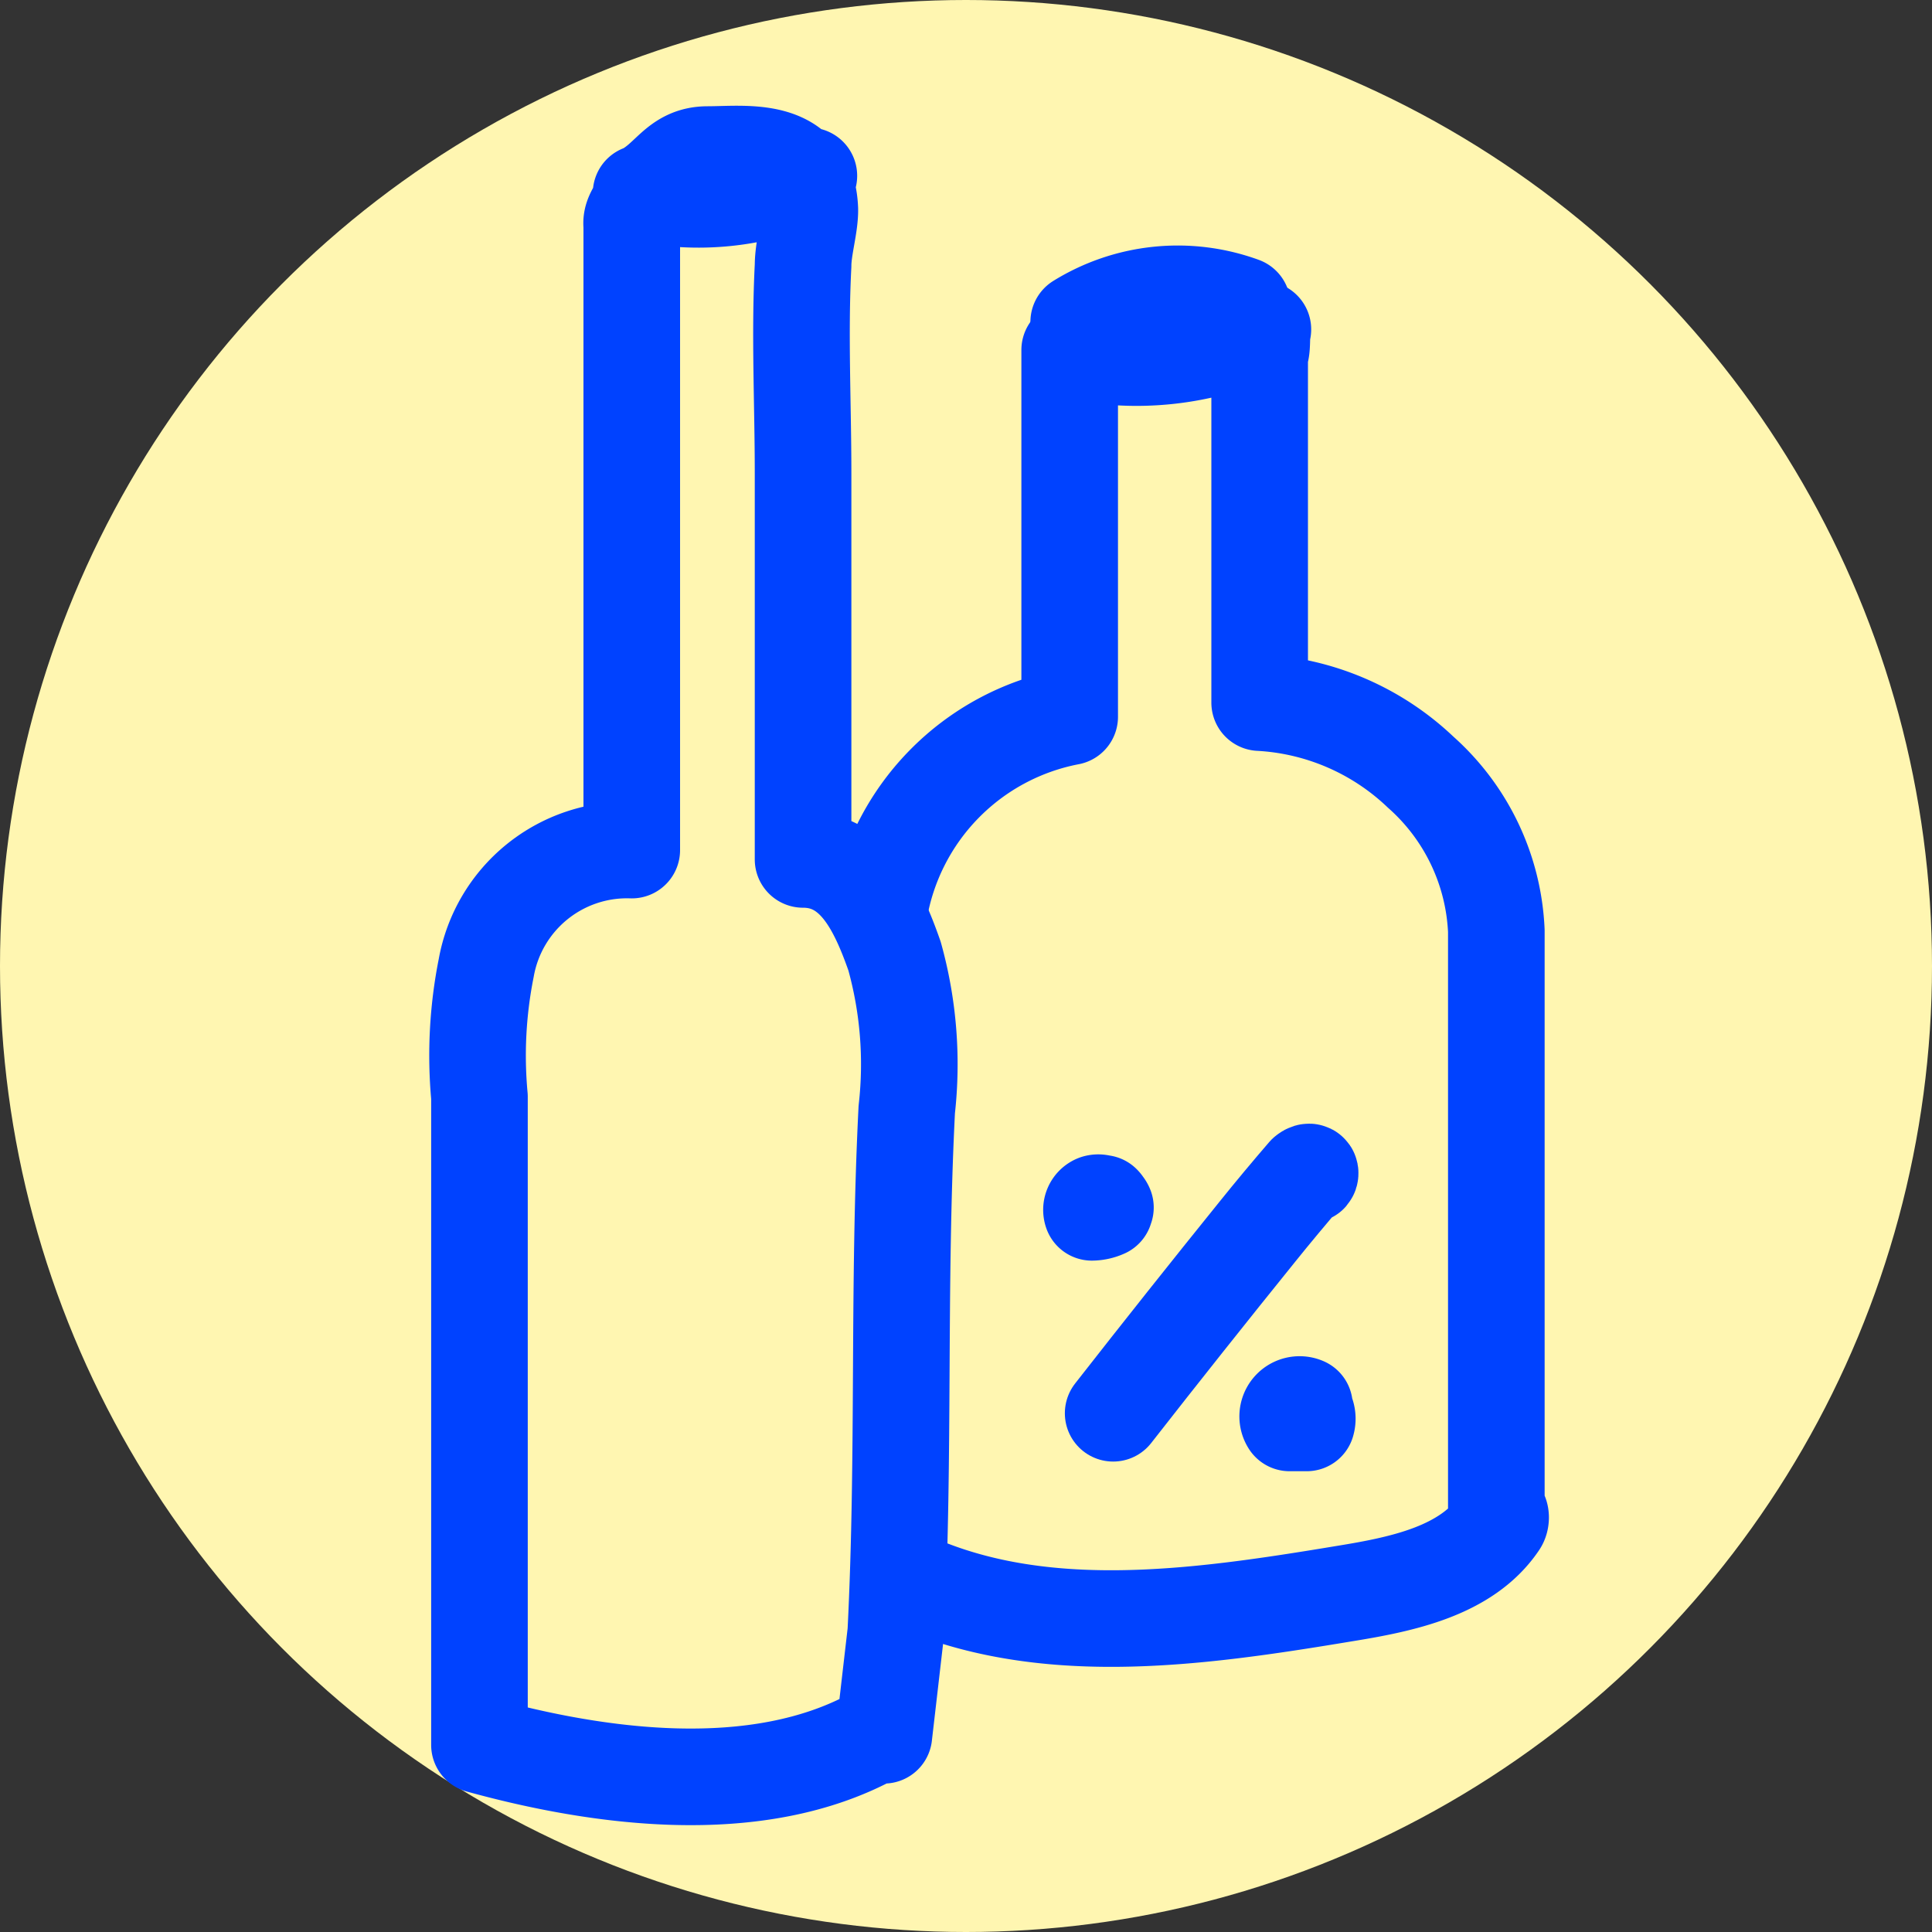 <svg xmlns="http://www.w3.org/2000/svg" viewBox="0 0 60 60"><rect x="0" y="0" width="60" height="60" fill="#333333" stroke="none"/><defs><style>.cls-1{fill:#fff6b1;}.cls-2{fill:none;stroke:#0042ff;stroke-linecap:round;stroke-linejoin:round;stroke-width:3px;}</style></defs><title>spirituosen</title><g id="Ebene_2" data-name="Ebene 2"><circle class="cls-1" cx="30" cy="30" r="30"/></g><g id="sprit"><path class="cls-2" d="M25.12,5.46A8.41,8.41,0,0,1,19.91,6c.05.39-.34.61-.29,1V26.4a4.44,4.44,0,0,0-4.52,3.66,13.89,13.89,0,0,0-.21,4V54.19c3.62,1,8.6,1.73,12.27-.3l.29,0,.37-3.2c.28-5.58.06-10.65.34-16.23a12.52,12.52,0,0,0-.38-4.77c-.53-1.51-1.24-3-2.84-3v-12c0-2.14-.11-4.31,0-6.44,0-.55.22-1.25.21-1.75-.08-2-2-1.7-3.17-1.7-1,0-1.18.8-2.07,1.21"/><path class="cls-2" d="M27.3,28.32a7.42,7.42,0,0,1,5.92-6.06V10.87a9.25,9.25,0,0,0,6-.64c-.06.2,0,.59-.1.79v10.8a7.86,7.86,0,0,1,5,2.16,7,7,0,0,1,2.35,4.93V47c.13-.11.18.17.08.31-1,1.48-3,1.89-4.79,2.18-4.64.77-9.63,1.49-13.84-.58"/><path class="cls-2" d="M33.5,10a5.84,5.84,0,0,1,5.08-.52"/><path class="cls-2" d="M34.57,43.89q2.22-2.84,4.48-5.64c.49-.61,1-1.22,1.5-1.8,0,0,.08-.07.12-.05s0,.1,0,.07"/><path class="cls-2" d="M34.33,37.5a.24.24,0,0,0-.29-.14.23.23,0,0,0-.13.29,1,1,0,0,0,.4-.09.23.23,0,0,0-.07-.19"/><path class="cls-2" d="M40.51,43.65a.37.37,0,0,0-.46.54h.53a.45.45,0,0,0-.19-.51"/></g></svg>
